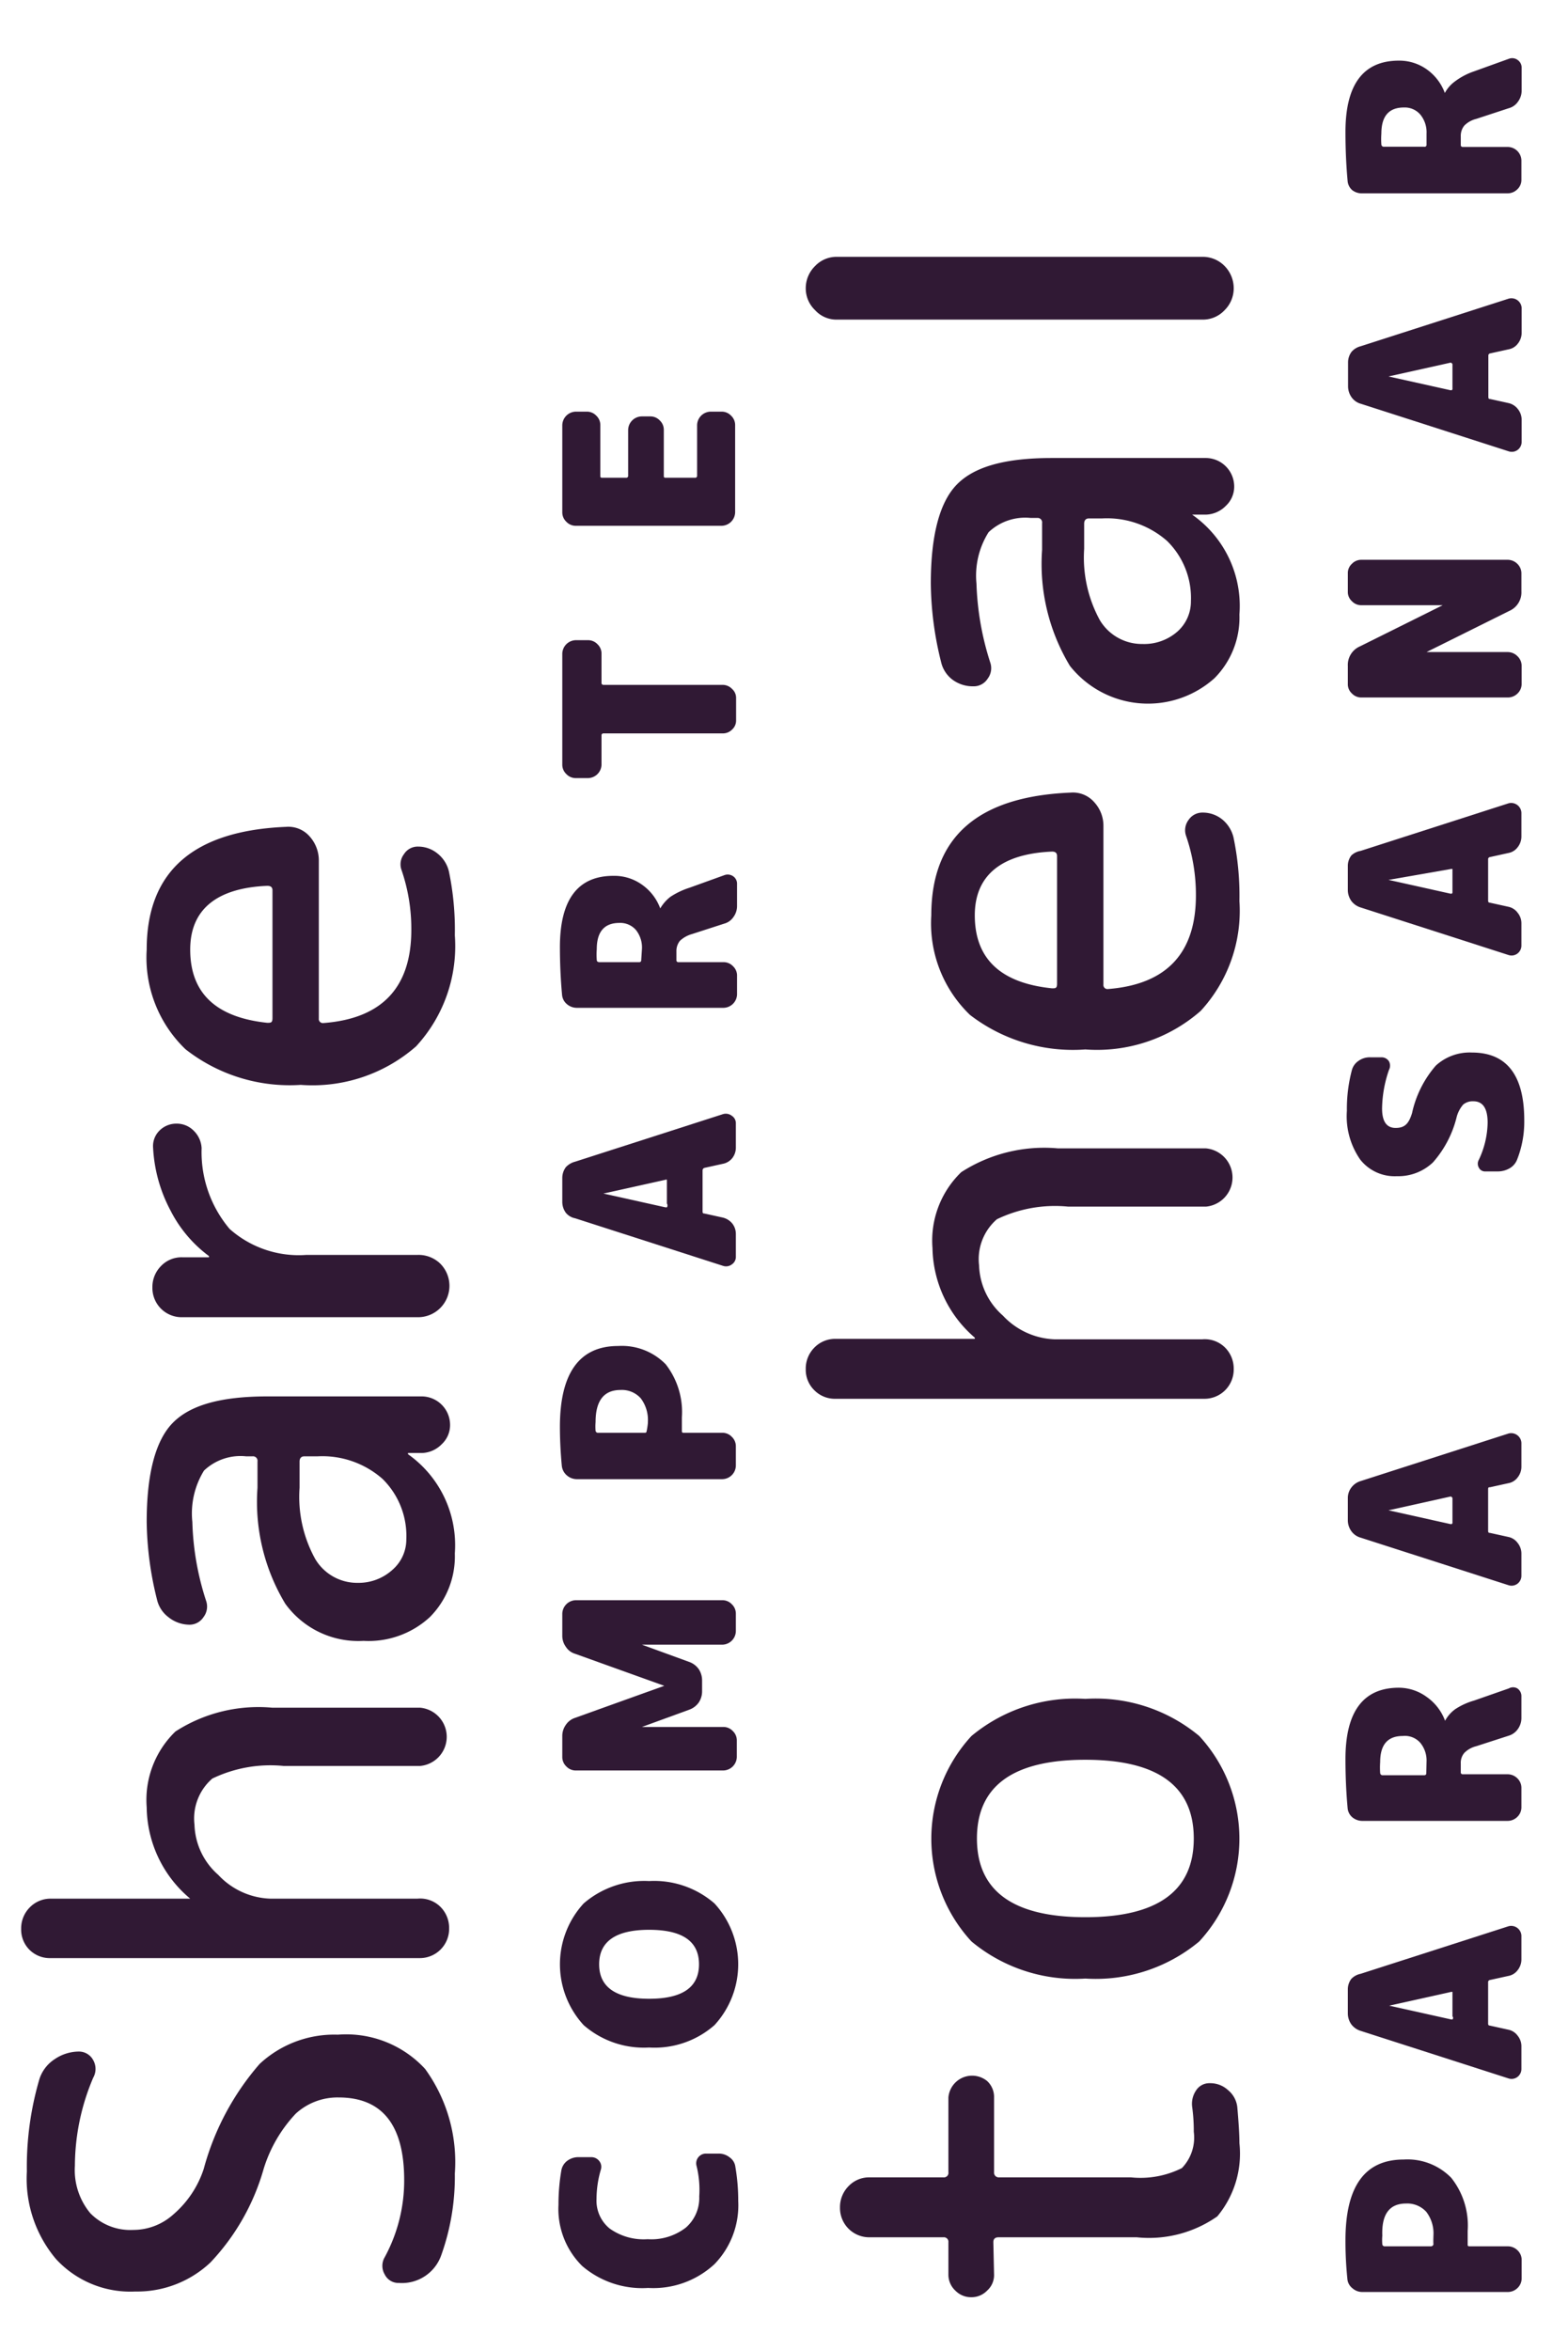 <svg id="Layer_1" data-name="Layer 1" xmlns="http://www.w3.org/2000/svg" viewBox="0 0 65.95 98.83"><defs><style>.cls-1{fill:#301934;}</style></defs><path class="cls-1" d="M11.09,91.2a9.48,9.48,0,0,1-2.24,3.94,4.49,4.49,0,0,1-3.16,1.22A4.25,4.25,0,0,1,2.36,95a5.24,5.24,0,0,1-1.23-3.69,13.07,13.07,0,0,1,.53-3.89,1.57,1.57,0,0,1,.64-.83,1.82,1.82,0,0,1,1-.32.68.68,0,0,1,.62.36.75.75,0,0,1,0,.74,9.51,9.51,0,0,0-.77,3.7,2.84,2.84,0,0,0,.65,2,2.35,2.35,0,0,0,1.8.7,2.52,2.52,0,0,0,1.69-.65A4.27,4.27,0,0,0,8.57,91.2a11.12,11.12,0,0,1,2.35-4.41,4.6,4.6,0,0,1,3.29-1.23A4.51,4.51,0,0,1,17.88,87a6.67,6.67,0,0,1,1.25,4.4,9.79,9.79,0,0,1-.57,3.43A1.75,1.75,0,0,1,16.78,96a.64.64,0,0,1-.6-.36.71.71,0,0,1,0-.72A6.75,6.75,0,0,0,17,91.68q0-3.48-2.76-3.48a2.6,2.6,0,0,0-1.8.68A5.92,5.92,0,0,0,11.09,91.2Z"/><path class="cls-1" d="M18.53,80.19a1.25,1.25,0,0,1,.36.9,1.23,1.23,0,0,1-1.25,1.25H2.14A1.21,1.21,0,0,1,1.25,82a1.2,1.2,0,0,1-.36-.89,1.25,1.25,0,0,1,.36-.9,1.22,1.22,0,0,1,.89-.37H8a0,0,0,0,0,0,0s0,0,0,0A5.08,5.08,0,0,1,6.17,76a4,4,0,0,1,1.21-3.19,6.44,6.44,0,0,1,4.07-1h6.22a1.23,1.23,0,0,1,0,2.45H11.93a5.63,5.63,0,0,0-3,.53,2.22,2.22,0,0,0-.75,1.94,2.92,2.92,0,0,0,1,2.11,3.13,3.13,0,0,0,2.19,1h6.19A1.21,1.21,0,0,1,18.53,80.19Z"/><path class="cls-1" d="M19.13,65.32A3.62,3.62,0,0,1,18.08,68a3.8,3.8,0,0,1-2.79,1A3.79,3.79,0,0,1,12,67.44a8.3,8.3,0,0,1-1.17-4.88v-1.1a.19.19,0,0,0-.21-.22h-.27a2.23,2.23,0,0,0-1.77.6A3.43,3.43,0,0,0,8.09,64a11.65,11.65,0,0,0,.58,3.32.73.73,0,0,1-.11.68.7.7,0,0,1-.61.32A1.43,1.43,0,0,1,7.08,68a1.29,1.29,0,0,1-.48-.75A14,14,0,0,1,6.17,64c0-2,.36-3.4,1.08-4.15s2-1.13,4-1.13h6.51a1.2,1.2,0,0,1,1.17,1.18,1.1,1.1,0,0,1-.35.83,1.22,1.22,0,0,1-.82.37l-.6,0a0,0,0,0,0,0,0s0,.05,0,.05A4.68,4.68,0,0,1,19.13,65.32ZM12.6,62.56a5.4,5.4,0,0,0,.66,3,2.05,2.05,0,0,0,1.79,1A2.12,2.12,0,0,0,16.52,66a1.69,1.69,0,0,0,.57-1.28,3.36,3.36,0,0,0-1-2.53,3.83,3.83,0,0,0-2.73-.95H12.8c-.13,0-.2.08-.2.22Z"/><path class="cls-1" d="M18.51,53.13a1.32,1.32,0,0,1-.94,2.26H7.66a1.23,1.23,0,0,1-1.25-1.25,1.25,1.25,0,0,1,.36-.9,1.19,1.19,0,0,1,.89-.37H8.79l0,0s0-.05,0-.05a5.47,5.47,0,0,1-1.62-1.92,6.29,6.29,0,0,1-.73-2.62.92.92,0,0,1,.26-.73,1,1,0,0,1,.72-.3,1,1,0,0,1,.73.3,1.1,1.1,0,0,1,.33.73,5,5,0,0,0,1.18,3.4,4.38,4.38,0,0,0,3.23,1.09h4.68A1.31,1.31,0,0,1,18.51,53.13Z"/><path class="cls-1" d="M19.13,39.33A6.21,6.21,0,0,1,17.5,44a6.61,6.61,0,0,1-4.85,1.62A7.1,7.1,0,0,1,7.8,44.12a5.34,5.34,0,0,1-1.63-4.19c0-3.32,2-5,5.86-5.16a1.19,1.19,0,0,1,1,.41,1.51,1.51,0,0,1,.38,1v6.65a.17.17,0,0,0,.19.19q3.71-.28,3.7-3.94a7.6,7.6,0,0,0-.41-2.49.7.7,0,0,1,.1-.67.68.68,0,0,1,.6-.32,1.28,1.28,0,0,1,.81.29,1.36,1.36,0,0,1,.48.75A12,12,0,0,1,19.13,39.33ZM8,39.93c0,1.83,1.08,2.85,3.24,3.08.15,0,.22,0,.22-.2V37.44c0-.13-.07-.19-.22-.19C9.12,37.34,8,38.24,8,39.93Z"/><path class="cls-1" d="M41.81,95.64a.87.87,0,0,1-.29.68.91.91,0,0,1-.67.28.92.92,0,0,1-.67-.28.91.91,0,0,1-.29-.68V94.29a.19.19,0,0,0-.21-.21h-3.1a1.23,1.23,0,0,1-1.25-1.25,1.25,1.25,0,0,1,.36-.9,1.19,1.19,0,0,1,.89-.37h3.1a.19.19,0,0,0,.21-.22V88.2a1,1,0,0,1,1.63-.69.91.91,0,0,1,.29.69v3.14a.2.2,0,0,0,.22.22h5.54a3.89,3.89,0,0,0,2.14-.39,1.85,1.85,0,0,0,.5-1.53,7.26,7.26,0,0,0-.07-1.06,1,1,0,0,1,.17-.68.66.66,0,0,1,.57-.3,1.1,1.1,0,0,1,.77.29,1.08,1.08,0,0,1,.39.71c.06.68.09,1.18.09,1.52a4.12,4.12,0,0,1-.93,3.08,5,5,0,0,1-3.39.88H42c-.15,0-.22.07-.22.21Z"/><path class="cls-1" d="M50.44,73a6.37,6.37,0,0,1,0,8.64,6.8,6.8,0,0,1-4.79,1.56,6.82,6.82,0,0,1-4.79-1.56,6.37,6.37,0,0,1,0-8.64,6.82,6.82,0,0,1,4.79-1.56A6.8,6.8,0,0,1,50.44,73Zm-4.79,1q-4.56,0-4.56,3.31t4.56,3.31q4.56,0,4.56-3.31T45.65,74Z"/><path class="cls-1" d="M51.53,56.67a1.25,1.25,0,0,1,.36.9,1.23,1.23,0,0,1-1.25,1.25H35.14a1.21,1.21,0,0,1-.89-.36,1.2,1.2,0,0,1-.36-.89,1.25,1.25,0,0,1,.36-.9,1.22,1.22,0,0,1,.89-.37H41l0,0s0,0,0-.05a5.08,5.08,0,0,1-1.78-3.77,4,4,0,0,1,1.21-3.19,6.44,6.44,0,0,1,4.07-1h6.22a1.23,1.23,0,0,1,0,2.45H44.93a5.63,5.63,0,0,0-3,.53,2.22,2.22,0,0,0-.75,1.94,2.92,2.92,0,0,0,1,2.11,3.13,3.13,0,0,0,2.19,1h6.19A1.21,1.21,0,0,1,51.53,56.67Z"/><path class="cls-1" d="M52.13,37.89a6.21,6.21,0,0,1-1.63,4.62,6.61,6.61,0,0,1-4.85,1.62,7.1,7.1,0,0,1-4.85-1.45,5.34,5.34,0,0,1-1.63-4.19c0-3.33,2-5,5.86-5.16a1.19,1.19,0,0,1,1,.41,1.46,1.46,0,0,1,.38,1V41.4a.17.17,0,0,0,.19.19q3.7-.29,3.7-3.94a7.6,7.6,0,0,0-.41-2.49.72.72,0,0,1,.1-.68.7.7,0,0,1,.6-.31,1.3,1.3,0,0,1,.82.29,1.4,1.4,0,0,1,.47.75A12,12,0,0,1,52.13,37.89ZM41,38.49c0,1.83,1.09,2.85,3.25,3.07.14,0,.21,0,.21-.19V36c0-.13-.07-.19-.21-.19C42.13,35.9,41,36.8,41,38.49Z"/><path class="cls-1" d="M52.13,25.84a3.62,3.62,0,0,1-1.05,2.68A4.19,4.19,0,0,1,45,28a8.3,8.3,0,0,1-1.17-4.88V22a.19.19,0,0,0-.21-.22h-.27a2.24,2.24,0,0,0-1.77.6,3.43,3.43,0,0,0-.51,2.16,12,12,0,0,0,.58,3.32.73.73,0,0,1-.11.68.69.69,0,0,1-.61.32,1.43,1.43,0,0,1-.87-.28,1.29,1.29,0,0,1-.48-.75,14,14,0,0,1-.43-3.29c0-2,.36-3.4,1.08-4.15s2-1.13,4-1.13h6.51a1.2,1.2,0,0,1,1.17,1.18,1.1,1.1,0,0,1-.35.83,1.22,1.22,0,0,1-.82.37l-.6,0a0,0,0,0,0,0,0s0,0,0,0A4.68,4.68,0,0,1,52.13,25.84ZM45.6,23.08a5.49,5.49,0,0,0,.66,3,2.06,2.06,0,0,0,1.79,1,2.12,2.12,0,0,0,1.47-.52,1.69,1.69,0,0,0,.57-1.28,3.36,3.36,0,0,0-1-2.53,3.83,3.83,0,0,0-2.73-.95H45.8c-.13,0-.2.08-.2.22Z"/><path class="cls-1" d="M51.51,11.19a1.33,1.33,0,0,1,.38.93,1.29,1.29,0,0,1-.38.92,1.25,1.25,0,0,1-.94.4H35.21a1.21,1.21,0,0,1-.93-.4,1.26,1.26,0,0,1-.39-.92,1.3,1.3,0,0,1,.39-.93,1.24,1.24,0,0,1,.93-.39H50.57A1.28,1.28,0,0,1,51.51,11.19Z"/><path class="cls-1" d="M29.3,91.09a.41.41,0,0,1,.39-.53h.54a.73.73,0,0,1,.46.16.57.57,0,0,1,.24.4,8.39,8.39,0,0,1,.12,1.44,3.55,3.55,0,0,1-1,2.65,3.78,3.78,0,0,1-2.79,1,3.88,3.88,0,0,1-2.77-.92,3.37,3.37,0,0,1-1-2.58,8.39,8.39,0,0,1,.12-1.44.64.64,0,0,1,.24-.4.78.78,0,0,1,.46-.16h.56a.42.42,0,0,1,.34.17.39.39,0,0,1,.06.36,4.4,4.4,0,0,0-.18,1.22,1.51,1.51,0,0,0,.55,1.25,2.46,2.46,0,0,0,1.6.45,2.37,2.37,0,0,0,1.61-.49,1.65,1.65,0,0,0,.56-1.31A4.18,4.18,0,0,0,29.3,91.09Z"/><path class="cls-1" d="M24.55,85.16a3.78,3.78,0,0,1,0-5.12,3.9,3.9,0,0,1,2.75-.94,3.87,3.87,0,0,1,2.75.94,3.78,3.78,0,0,1,0,5.12,3.82,3.82,0,0,1-2.75.94A3.86,3.86,0,0,1,24.55,85.16Zm2.75-1.11c1.4,0,2.1-.48,2.1-1.45s-.7-1.45-2.1-1.45-2.1.49-2.1,1.45S25.9,84.05,27.3,84.05Z"/><path class="cls-1" d="M23.65,67.86a.58.58,0,0,1,.57-.57h6.16a.54.54,0,0,1,.4.17.54.54,0,0,1,.17.4v.73a.58.58,0,0,1-.57.57H27a0,0,0,0,0,0,0l2,.73a.83.83,0,0,1,.39.3.86.86,0,0,1,.14.47v.46a.84.84,0,0,1-.14.47.83.83,0,0,1-.39.3l-2,.73h3.42a.54.54,0,0,1,.4.17.54.54,0,0,1,.17.4v.69a.58.58,0,0,1-.57.57H24.22a.54.54,0,0,1-.4-.17.54.54,0,0,1-.17-.4V73a.8.8,0,0,1,.15-.47.74.74,0,0,1,.38-.29l3.76-1.35s0,0,0,0h0l-3.76-1.35a.69.69,0,0,1-.38-.29.78.78,0,0,1-.15-.47Z"/><path class="cls-1" d="M23.55,60c0-2.26.82-3.4,2.45-3.4a2.58,2.58,0,0,1,2,.77,3.27,3.27,0,0,1,.68,2.23c0,.15,0,.34,0,.56,0,.06,0,.09.08.09h1.62a.54.54,0,0,1,.4.17.54.54,0,0,1,.17.4v.81a.58.58,0,0,1-.57.57H24.27a.64.64,0,0,1-.43-.16.61.61,0,0,1-.21-.4C23.58,61.11,23.55,60.56,23.55,60Zm3.7-.2a1.51,1.51,0,0,0-.3-1,1.06,1.06,0,0,0-.85-.35q-1.05,0-1.05,1.35a2.22,2.22,0,0,0,0,.37.1.1,0,0,0,.11.08h1.94c.06,0,.09,0,.1-.08A2.77,2.77,0,0,0,27.25,59.83Z"/><path class="cls-1" d="M24.19,48.85l6.22-2a.41.41,0,0,1,.37.07.37.37,0,0,1,.17.33v1a.72.72,0,0,1-.15.45.67.67,0,0,1-.4.24l-.77.17a.11.11,0,0,0-.08.1v1.71c0,.07,0,.11.08.11l.77.17a.74.74,0,0,1,.4.25.71.71,0,0,1,.15.44v.94a.38.38,0,0,1-.17.34.4.4,0,0,1-.37.06l-6.22-2A.67.67,0,0,1,23.8,51a.78.78,0,0,1-.15-.47v-1a.76.76,0,0,1,.15-.45A.81.81,0,0,1,24.19,48.85Zm3.86,1.76v-1s0,0,0,0a.07.07,0,0,0-.06,0l-2.61.58h0l2.61.58a0,0,0,0,0,.06,0A.14.14,0,0,0,28.05,50.61Z"/><path class="cls-1" d="M29,37.33l1.47-.53a.4.4,0,0,1,.37.05.38.38,0,0,1,.16.33v.91a.78.78,0,0,1-.15.47.68.68,0,0,1-.39.28l-1.36.44a1.22,1.22,0,0,0-.5.28.68.68,0,0,0-.15.45v.36a.08.08,0,0,0,.09.09h1.89a.54.54,0,0,1,.4.17A.54.54,0,0,1,31,41v.81a.58.58,0,0,1-.57.57H24.27a.64.64,0,0,1-.42-.15.57.57,0,0,1-.21-.4c-.06-.65-.09-1.33-.09-2q0-3,2.25-3A2,2,0,0,1,27,37.2a2.11,2.11,0,0,1,.77,1h0a1.71,1.71,0,0,1,.43-.49A3.24,3.24,0,0,1,29,37.33Zm-2,2.58a1.18,1.18,0,0,0-.25-.8.87.87,0,0,0-.7-.3c-.63,0-.95.37-.95,1.1a3.23,3.23,0,0,0,0,.46c0,.06.05.09.11.09h1.67a.08.08,0,0,0,.09-.09Z"/><path class="cls-1" d="M23.65,27.49a.58.58,0,0,1,.57-.57h.51a.54.54,0,0,1,.4.17.54.54,0,0,1,.17.4v1.22a.08.08,0,0,0,.09.09h5a.54.54,0,0,1,.4.17.5.5,0,0,1,.17.39v.92a.51.51,0,0,1-.17.4.54.54,0,0,1-.4.16h-5a.08.08,0,0,0-.09.09v1.22a.58.58,0,0,1-.57.57h-.51a.54.54,0,0,1-.4-.17.54.54,0,0,1-.17-.4Z"/><path class="cls-1" d="M23.65,17.88a.58.58,0,0,1,.57-.57h.46a.54.54,0,0,1,.4.17.54.54,0,0,1,.17.4V20c0,.06,0,.09.08.09h1a.08.08,0,0,0,.09-.09V18.08a.58.58,0,0,1,.57-.57h.36a.54.54,0,0,1,.4.17.54.54,0,0,1,.17.4V20c0,.06,0,.09.08.09h1.23a.08.08,0,0,0,.09-.09V17.88a.58.58,0,0,1,.57-.57h.46a.54.54,0,0,1,.4.17.54.54,0,0,1,.17.4v3.66a.58.58,0,0,1-.57.57H24.22a.54.54,0,0,1-.4-.17.54.54,0,0,1-.17-.4Z"/><path class="cls-1" d="M56.59,94.21c0-2.27.81-3.4,2.45-3.4a2.57,2.57,0,0,1,2,.77,3.22,3.22,0,0,1,.69,2.23c0,.15,0,.33,0,.56,0,.06,0,.09.08.09h1.62a.58.58,0,0,1,.4.17A.56.56,0,0,1,64,95v.81a.56.56,0,0,1-.17.4.58.58,0,0,1-.4.17H57.31a.62.62,0,0,1-.43-.16.55.55,0,0,1-.21-.4A15.5,15.5,0,0,1,56.59,94.21Zm3.7-.2a1.49,1.49,0,0,0-.3-1,1.08,1.08,0,0,0-.85-.35q-1.05,0-1,1.35a2.22,2.22,0,0,0,0,.37.1.1,0,0,0,.11.08h1.94a.11.11,0,0,0,.1-.08C60.28,94.22,60.29,94.1,60.29,94Z"/><path class="cls-1" d="M57.23,83l6.22-2a.43.43,0,0,1,.54.4v1a.73.73,0,0,1-.16.45.62.62,0,0,1-.39.24l-.77.17a.09.09,0,0,0-.08.1v1.71c0,.07,0,.1.08.11l.77.17a.64.64,0,0,1,.39.25.7.7,0,0,1,.16.44V87a.42.42,0,0,1-.17.34.41.41,0,0,1-.37.06l-6.22-2a.77.77,0,0,1-.39-.27.8.8,0,0,1-.15-.47v-1a.72.72,0,0,1,.15-.45A.75.75,0,0,1,57.23,83Zm3.86,1.76v-1a.05.05,0,0,0,0,0s0,0-.05,0l-2.61.58h0s0,0,0,0l2.61.58s0,0,.05,0A.09.09,0,0,0,61.09,84.79Z"/><path class="cls-1" d="M62,71.51,63.46,71a.36.36,0,0,1,.36,0,.39.39,0,0,1,.17.33v.91a.8.8,0,0,1-.15.47.73.73,0,0,1-.39.28l-1.36.44a1.06,1.06,0,0,0-.5.28.64.64,0,0,0-.15.45v.36a.08.08,0,0,0,.09.09h1.89a.58.58,0,0,1,.4.17.56.56,0,0,1,.17.4V76a.56.56,0,0,1-.17.4.58.58,0,0,1-.4.17H57.31a.66.66,0,0,1-.43-.15.57.57,0,0,1-.2-.4c-.06-.65-.09-1.34-.09-2.05q0-3,2.25-3a2,2,0,0,1,1.17.39,2.12,2.12,0,0,1,.77,1s0,0,0,0,0,0,0,0a1.45,1.45,0,0,1,.43-.49A2.87,2.87,0,0,1,62,71.51Zm-2,2.58a1.17,1.17,0,0,0-.26-.8A.86.86,0,0,0,59,73c-.64,0-.95.37-.95,1.1a3.23,3.23,0,0,0,0,.46.1.1,0,0,0,.11.09H59.9a.08.08,0,0,0,.09-.09Z"/><path class="cls-1" d="M57.23,62.28l6.22-2a.43.43,0,0,1,.54.4v1a.73.73,0,0,1-.16.45.62.62,0,0,1-.39.24l-.77.17c-.06,0-.08,0-.08.1v1.71c0,.07,0,.11.08.11l.77.17a.64.64,0,0,1,.39.25.72.72,0,0,1,.16.44v.94a.42.42,0,0,1-.17.34.41.41,0,0,1-.37.06l-6.22-2a.71.71,0,0,1-.39-.27.78.78,0,0,1-.15-.47V63a.72.72,0,0,1,.15-.45A.75.75,0,0,1,57.23,62.28ZM61.09,64V63a.09.09,0,0,0-.08-.07l-2.61.58a0,0,0,0,0,0,0h0l2.61.58s0,0,.05,0A.09.09,0,0,0,61.09,64Z"/><path class="cls-1" d="M59.39,46.81a4.5,4.5,0,0,1,1-2,2.11,2.11,0,0,1,1.52-.55c1.46,0,2.2.95,2.2,2.85a4.33,4.33,0,0,1-.3,1.65.72.72,0,0,1-.32.37,1,1,0,0,1-.5.13h-.51a.29.29,0,0,1-.28-.16.33.33,0,0,1,0-.33,3.78,3.78,0,0,0,.37-1.56q0-.9-.6-.9a.62.62,0,0,0-.43.14,1.32,1.32,0,0,0-.27.51,4.5,4.5,0,0,1-1,1.92,2.12,2.12,0,0,1-1.52.58,1.84,1.84,0,0,1-1.54-.7,3.19,3.19,0,0,1-.56-2.05,6.35,6.35,0,0,1,.21-1.71.68.68,0,0,1,.28-.39.81.81,0,0,1,.48-.15h.49a.37.37,0,0,1,.31.17.38.38,0,0,1,0,.36,5.15,5.15,0,0,0-.29,1.62c0,.55.19.82.57.82S59.25,47.26,59.39,46.81Z"/><path class="cls-1" d="M57.23,35.78l6.22-2a.43.43,0,0,1,.54.4v1a.73.73,0,0,1-.16.45.62.62,0,0,1-.39.24l-.77.17a.09.09,0,0,0-.08.1v1.71c0,.07,0,.1.08.11l.77.17a.64.64,0,0,1,.39.25.7.7,0,0,1,.16.44v.94a.42.42,0,0,1-.17.34.41.41,0,0,1-.37.06l-6.22-2a.77.77,0,0,1-.39-.27.8.8,0,0,1-.15-.47v-1a.72.72,0,0,1,.15-.45A.75.75,0,0,1,57.23,35.78Zm3.86,1.76v-1a.05.05,0,0,0,0,0s0,0-.05,0L58.4,37s0,0,0,0h0l2.61.58s0,0,.05,0A.09.09,0,0,0,61.09,37.54Z"/><path class="cls-1" d="M56.69,24.11a.52.52,0,0,1,.17-.4.54.54,0,0,1,.4-.17h6.16a.58.58,0,0,1,.4.17.56.56,0,0,1,.17.4v.76a.85.85,0,0,1-.51.82L60,27.42h0s0,0,0,0h3.42a.58.58,0,0,1,.4.17A.56.56,0,0,1,64,28v.76a.56.56,0,0,1-.17.4.58.58,0,0,1-.4.17H57.26a.54.54,0,0,1-.4-.17.52.52,0,0,1-.17-.4V28a.85.85,0,0,1,.51-.82l3.48-1.73a0,0,0,0,0,0,0H57.26a.54.54,0,0,1-.4-.17.52.52,0,0,1-.17-.4Z"/><path class="cls-1" d="M57.23,14.56l6.22-2A.43.43,0,0,1,64,13v1a.73.73,0,0,1-.16.45.62.62,0,0,1-.39.24l-.77.17a.09.09,0,0,0-.08.1v1.71c0,.07,0,.11.08.11l.77.17a.68.68,0,0,1,.39.25.72.72,0,0,1,.16.44v.94a.42.42,0,0,1-.17.34.41.41,0,0,1-.37.06l-6.22-2a.71.71,0,0,1-.39-.27.8.8,0,0,1-.15-.47v-1a.74.74,0,0,1,.15-.45A.75.75,0,0,1,57.23,14.56Zm3.86,1.76v-1a.09.09,0,0,0-.08-.07l-2.61.58a0,0,0,0,0,0,0h0l2.61.58s0,0,.05,0A.09.09,0,0,0,61.09,16.32Z"/><path class="cls-1" d="M62,3l1.47-.53a.38.38,0,0,1,.36.05.39.39,0,0,1,.17.33V3.8a.78.78,0,0,1-.15.47.68.68,0,0,1-.39.28L62.09,5a1.06,1.06,0,0,0-.5.28.68.68,0,0,0-.15.45v.36a.08.08,0,0,0,.09.09h1.89a.58.58,0,0,1,.57.57v.81a.54.54,0,0,1-.17.4.58.58,0,0,1-.4.17H57.31A.66.66,0,0,1,56.88,8a.57.57,0,0,1-.2-.4c-.06-.65-.09-1.34-.09-2.05q0-3,2.25-3A2,2,0,0,1,60,2.91a2.12,2.12,0,0,1,.77,1h0a1.45,1.45,0,0,1,.43-.49A2.87,2.87,0,0,1,62,3ZM60,5.62a1.17,1.17,0,0,0-.26-.8.86.86,0,0,0-.69-.3c-.64,0-.95.37-.95,1.1a3.23,3.23,0,0,0,0,.46.1.1,0,0,0,.11.09H59.9A.08.08,0,0,0,60,6.08Z"/></svg>